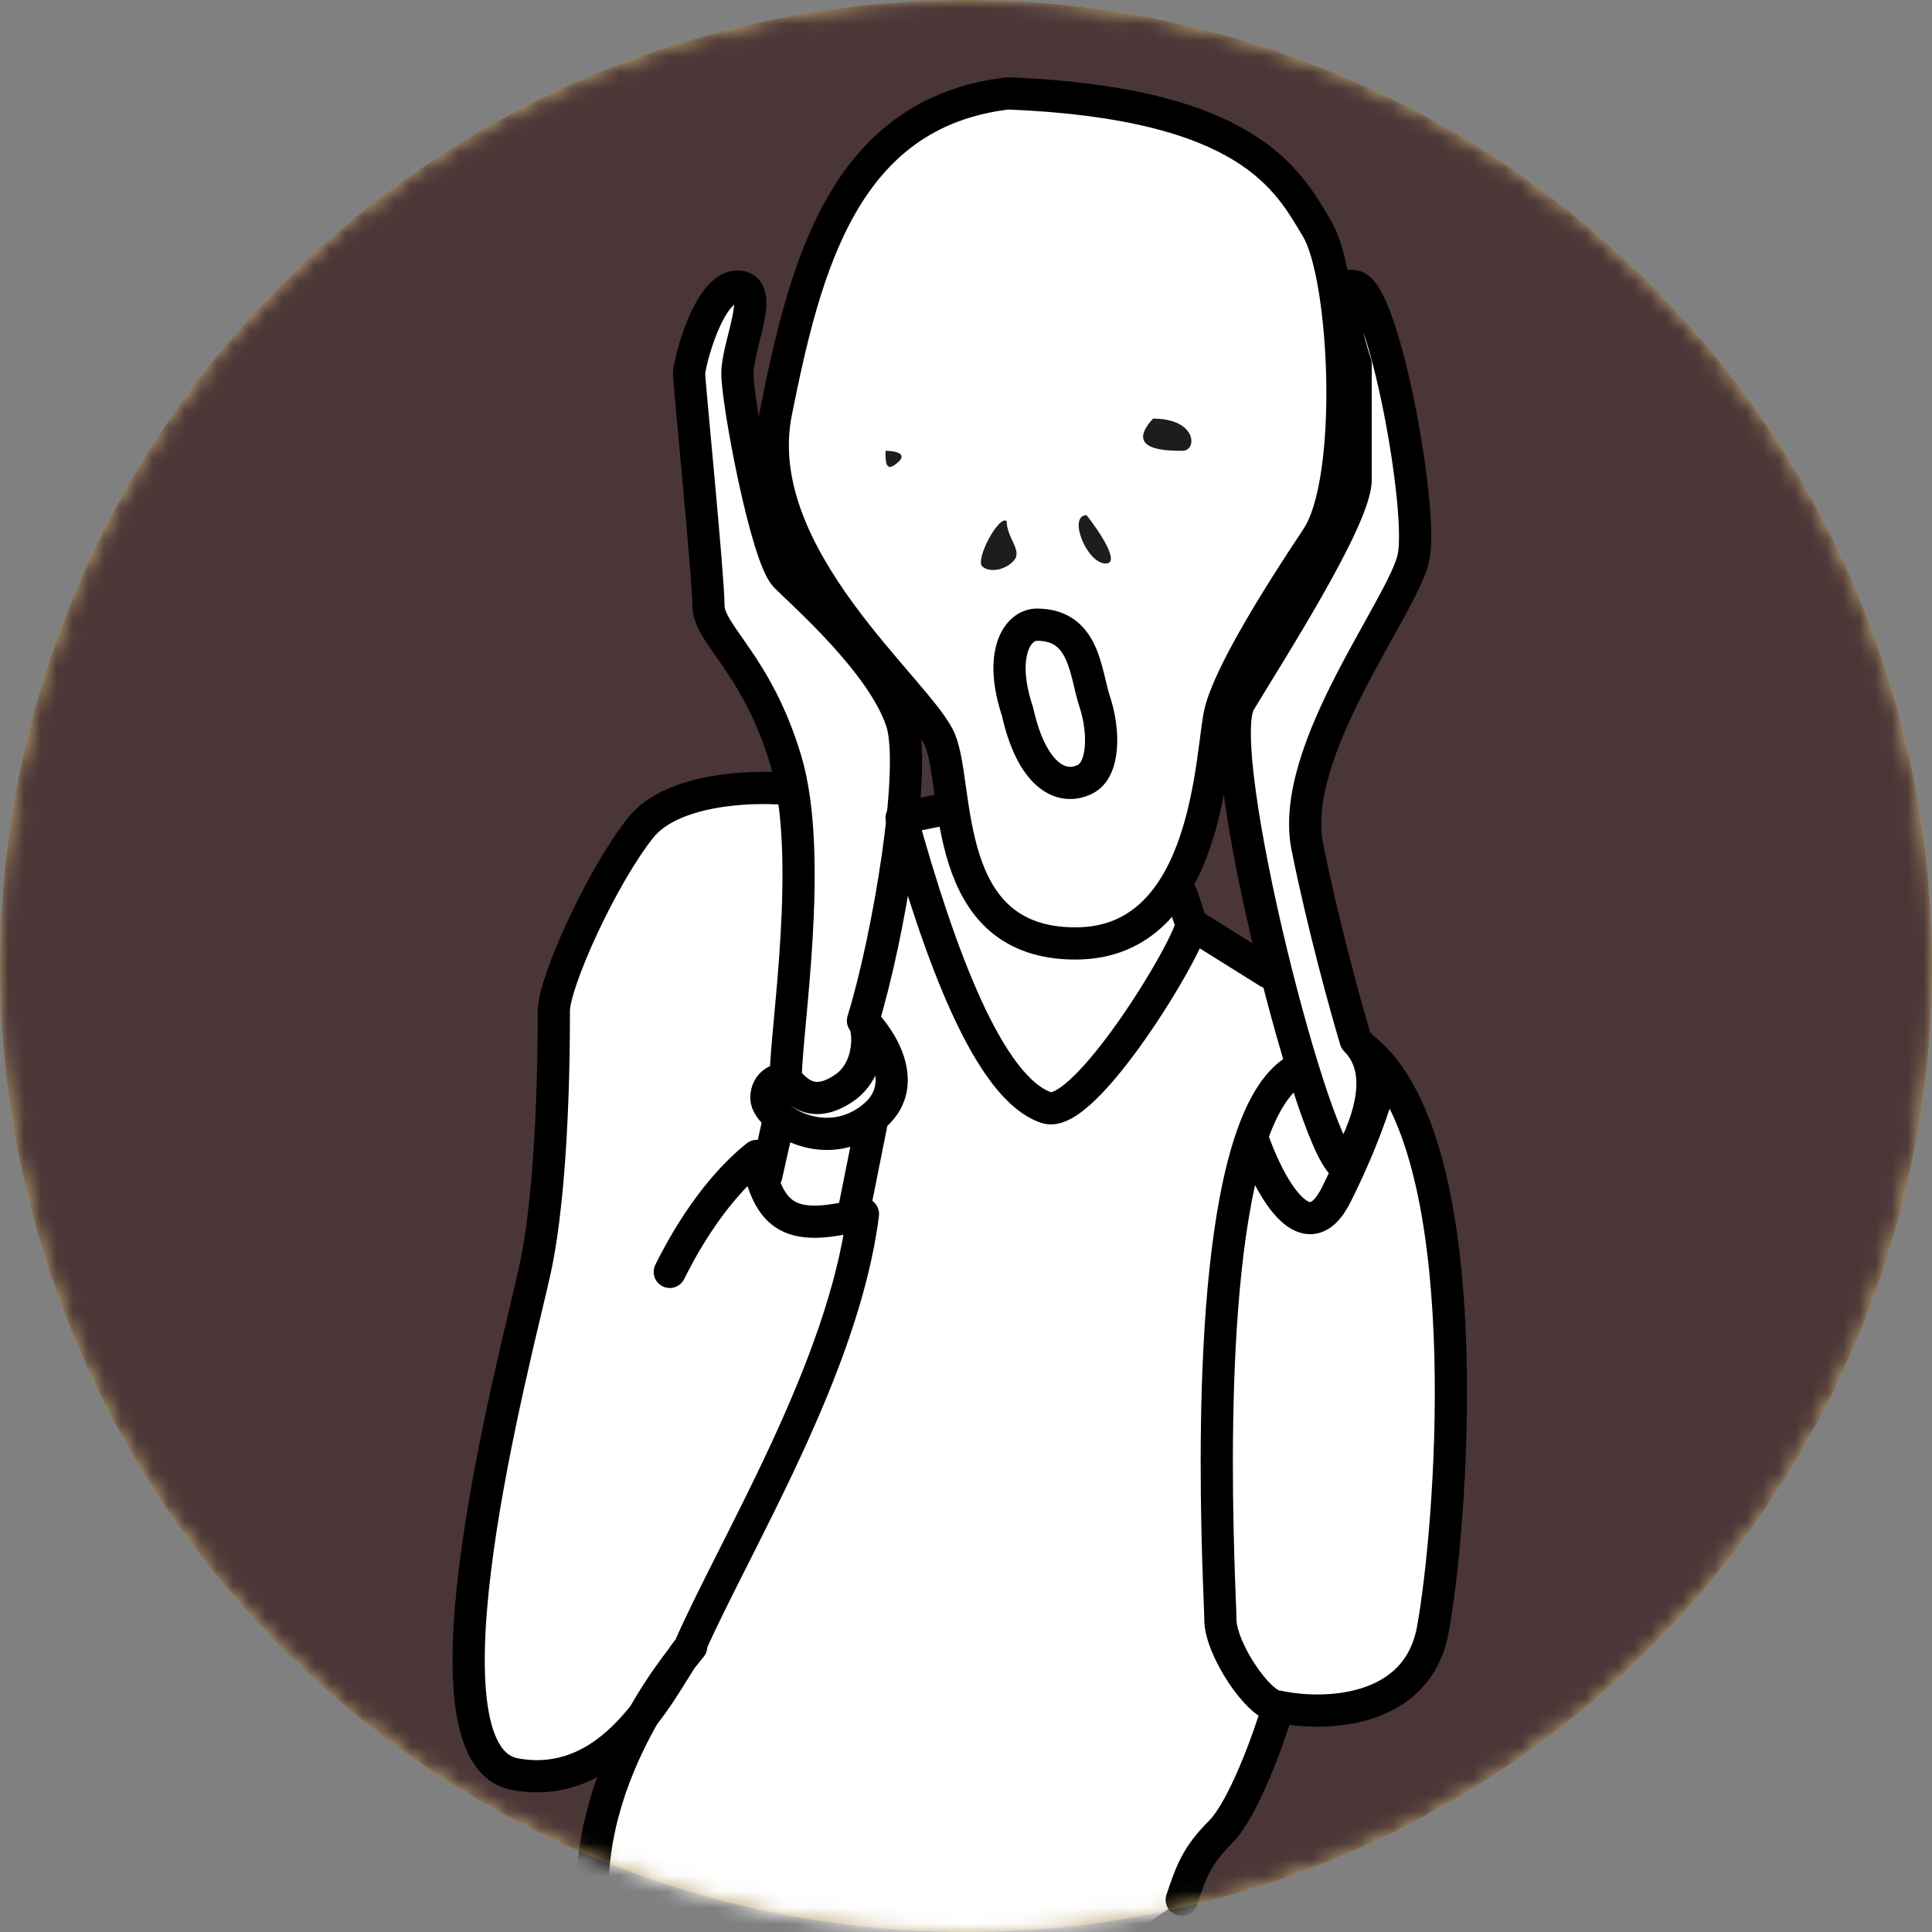 <svg width="120" height="120" viewBox="0 0 120 120" fill="none" xmlns="http://www.w3.org/2000/svg">
<rect x="0" y="0" width="120" height="120" fill="#808080" stroke="none"/>
<circle opacity="0.5" cx="60" cy="60" r="60" fill="#FAD06A"/>
<mask id="mask0" mask-type="alpha" maskUnits="userSpaceOnUse" x="0" y="0" width="120" height="120">
<circle cx="60" cy="60" r="59.5" fill="#C4C4C4" stroke="black" stroke-linecap="round" stroke-linejoin="round"/>
</mask>
<g mask="url(#mask0)">
<circle cx="60" cy="60" r="60" fill="#4A3636"/>
<path d="M39.8 51.4C41.72 49 46.6 48.8 48.8 49L56 50.8C57.001 56.5 61.401 67.8 65.001 69C67.4 69.8 74 58.6 74 57.4L78.8 60.4L84.8 65.2C92 71.2 90.2 94.6 89 101.2C88.04 106.48 82.2 106.6 79.4 106C78.8 108 77.24 112.36 75.8 113.8C74.36 115.24 74 116.2 73.4 118C73.4 118 62.285 126.184 54.2 125.8C46.663 125.442 36.8 117.4 36.8 117.4C36.8 113.139 38.414 109.281 39.987 106.528C38.233 108.747 35.675 110.868 32 110.2C25.4 109 32 84.4 33.2 79C34.4 73.6 34.4 64.6 34.4 62.8C34.4 61 37.4 54.4 39.8 51.4Z" fill="white"/>
<path d="M58.5 50L55.5 51C57.167 56.667 61.4 68.2 65 69C68.6 69.8 72.5 61.667 74 57.5L73.5 54L58.5 50Z" fill="white"/>
<path d="M81.8 14.2C80 11.2 77.6 6.4 62.6 5.8C52.4 7 50 16.6 48.2 25.6C46.4 34.6 57.2 43 58.4 46C59.6 49 58.4 58.6 66.8 58.6C75.2 58.6 75.2 46.6 75.8 44.2C76.4 41.8 79.4 37 81.8 33.4C84.2 29.8 83.6 17.2 81.8 14.2Z" fill="white"/>
<path d="M84.201 17.8C82.761 17.32 83.601 20.8 84.201 22.6V29.8C84.201 32.2 78.801 40.6 77.001 43.6C75.201 46.6 80.001 67 81.801 67C83.241 67 84.001 65.4 84.201 64.6C83.601 62.6 82.161 57.4 81.201 52.6C80.001 46.6 87.201 37.6 87.801 34.6C88.401 31.6 86.001 18.4 84.201 17.8Z" fill="white"/>
<path d="M53.601 63.4C54.801 64.6 56.601 67.48 54.201 69.4C51.201 71.8 47.601 69.4 47.601 68.2C47.601 67.24 48.401 67 48.801 67C48.801 64 50.601 53.2 48.801 47.2C47.001 41.2 44.001 39.4 44.001 37.6C44.001 35.8 42.801 23.8 42.801 23.2C42.801 22.6 44.001 17.8 45.801 17.8C47.601 17.8 45.801 21.4 45.801 23.2C45.801 25 47.601 34.6 48.801 35.8C50.001 37 54.801 41.2 56.001 44.8C56.961 47.68 55.201 58.2 53.601 63.4Z" fill="white"/>
<path d="M81.8 14.2C80 11.2 77.6 6.4 62.6 5.8C52.4 7 50 16.6 48.2 25.6C46.4 34.6 57.2 43 58.4 46C59.6 49 58.4 58.6 66.8 58.6C75.2 58.6 75.2 46.6 75.8 44.2C76.4 41.8 79.4 37 81.8 33.4C84.2 29.8 83.6 17.2 81.8 14.2Z" stroke="black" stroke-width="2" stroke-linecap="round" stroke-linejoin="round"/>
<path d="M62.998 34.787C63.497 34.181 62.519 33.376 62.528 32.367C62.039 31.964 60.533 34.792 61.022 35.195C61.511 35.597 62.5 35.394 62.998 34.787Z" fill="#1D1D1D"/>
<path d="M67.49 32C68.28 33 69.621 35 68.674 35C67.49 35 66.306 32 67.49 32Z" fill="#1D1D1D"/>
<path d="M55 28C55 28.707 55 29.414 55.784 28.707C56.412 28.141 55.523 28 55 28Z" fill="#1D1D1D"/>
<path d="M71.617 26C74.369 26 74.369 28 73.451 28C72.534 28 69.783 28 71.617 26Z" fill="#1D1D1D"/>
<path d="M64.4 38.8C63.2 38.8 62 40.6 63.2 44.2C64.067 48.104 65.882 49.159 67.4 48.4C68.6 47.8 68.6 45.4 68 43.6C67.4 41.8 67.4 38.8 64.4 38.8Z" stroke="black" stroke-width="2" stroke-linecap="round" stroke-linejoin="round"/>
<path d="M48.801 67C49.601 68 50.615 68.791 52.401 67.6C54.201 66.4 54.001 63.8 53.601 63.4M48.801 67C48.401 67 47.601 67.24 47.601 68.2C47.601 68.548 47.903 68.996 48.406 69.4M48.801 67C48.801 64 50.601 53.2 48.801 47.2C47.001 41.2 44.001 39.4 44.001 37.6C44.001 35.8 42.801 23.8 42.801 23.2C42.801 22.6 44.001 17.8 45.801 17.8C47.601 17.8 45.801 21.4 45.801 23.2C45.801 25 47.601 34.6 48.801 35.8C50.001 37 54.801 41.2 56.001 44.8C56.961 47.68 55.201 58.2 53.601 63.4M53.601 63.4C54.801 64.6 56.601 67.48 54.201 69.4M54.201 69.4C52.071 71.104 49.638 70.388 48.406 69.4M54.201 69.4L53.001 75.4M48.406 69.4L47.601 73M84.201 22.6C83.601 20.8 82.761 17.32 84.201 17.8C86.001 18.4 88.401 31.6 87.801 34.6C87.201 37.6 80.001 46.6 81.201 52.6C82.161 57.4 83.601 62.6 84.201 64.6C86.601 67 84.201 71.2 83.601 72.4C81.801 72.4 75.201 46.6 77.001 43.6C78.801 40.6 84.201 32.2 84.201 29.8C84.201 27.88 84.201 24.2 84.201 22.6Z" stroke="black" stroke-width="2" stroke-linecap="round" stroke-linejoin="round"/>
<path d="M48.8 49C46.6 48.8 41.72 49 39.8 51.4C37.4 54.4 34.4 61 34.4 62.8C34.4 64.6 34.4 73.6 33.2 79C32 84.4 25.4 109 32 110.2C38.6 111.4 41.6 103.6 42.8 102.4M42.8 102.4C44 101.2 36.8 108.4 36.8 117.4M42.8 102.4C45.6 96 52.4 85 53.6 75.4C49.258 76.516 47.743 75.844 47 71.8C44 74.2 42.08 78.04 41.6 79M73.4 118C74 116.2 74.36 115.24 75.8 113.8C77.24 112.36 78.8 108 79.4 106M79.4 106C82.2 106.6 88.04 106.48 89 101.2C90.131 94.979 91.796 73.833 85.954 66.4M79.4 106C78.2 106 75.8 102.4 75.8 100.6C75.8 99.13 74.6 79.653 77.754 70.6M84.8 65.2C85.214 65.545 85.598 65.947 85.954 66.4M74 57.4C74 58.6 67.4 69.6 65 68.8C61.4 67.6 58.337 59.226 56 50.8L59 50.2M74 57.4L78.8 60.4M74 57.4L73.4 55.6M80.6 66.4C79.39 67.06 78.463 68.567 77.754 70.6M77.754 70.6C78.703 73.4 81.08 78.04 83 74.2C84.92 70.36 85.769 67.4 85.954 66.4" stroke="black" stroke-width="2" stroke-linecap="round" stroke-linejoin="round"/>
</g>
</svg>
